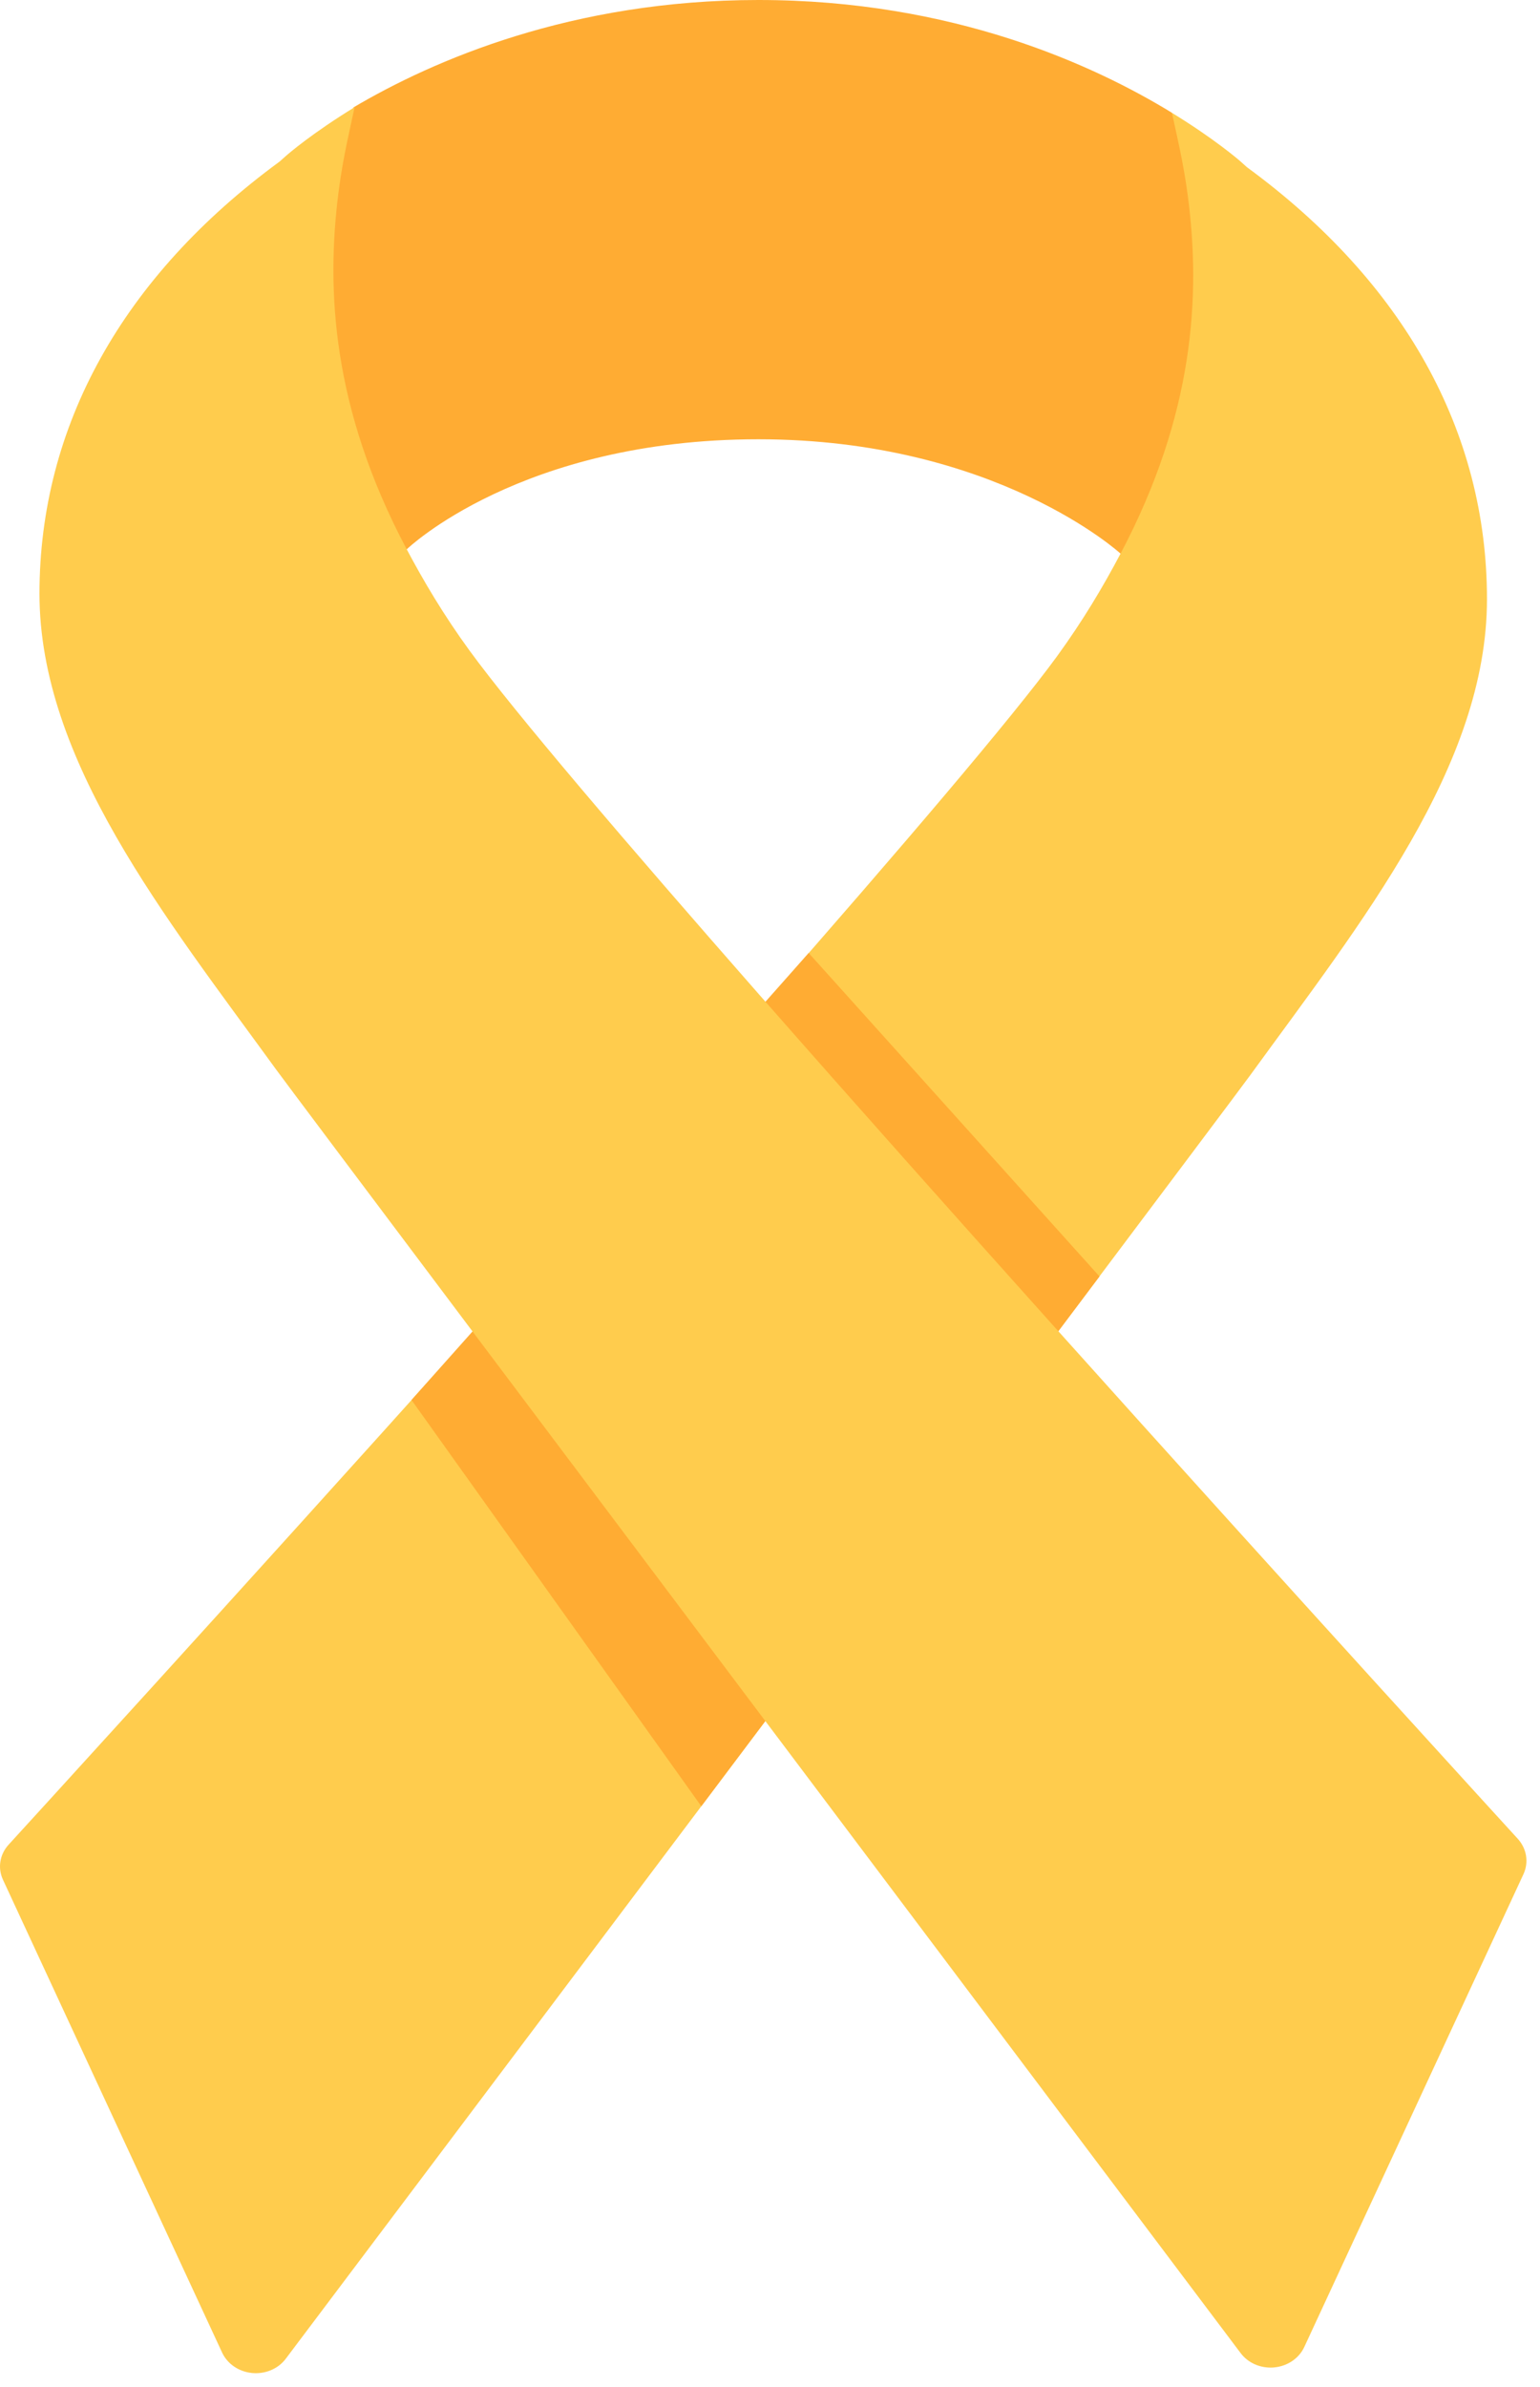 <svg width="51" height="79" viewBox="0 0 51 79" fill="none" xmlns="http://www.w3.org/2000/svg">
<path d="M13.48 18.173C13.48 18.173 17.249 14.54 25.116 14.54C32.982 14.54 37.109 18.325 37.109 18.325L37.56 18.629C37.56 18.629 42.173 10.59 38.811 3.733C36.233 2.156 31.557 0 25.116 0C18.933 0 14.342 1.998 11.706 3.555C8.058 10.418 12.938 18.455 12.938 18.455L13.48 18.173V18.173Z" fill="#FFAC33"/>
<path d="M41.297 5.536L41.089 5.35C41.004 5.274 40.198 4.583 38.811 3.735C38.952 4.402 39.191 5.366 39.339 6.502C39.77 9.797 39.542 13.723 37.109 18.325C36.529 19.423 35.86 20.548 35.004 21.725C33.532 23.743 29.836 28.073 25.382 33.145C22.344 36.603 18.96 40.401 15.678 44.061C7.743 52.904 0.436 60.894 0.29 61.053C-0.01 61.377 -0.082 61.829 0.097 62.216L7.358 77.875C7.533 78.246 7.91 78.503 8.346 78.546C8.39 78.55 8.428 78.552 8.472 78.552C8.864 78.552 9.234 78.378 9.462 78.076C9.588 77.91 17.462 67.448 25.363 56.944L35.069 44.034C38.615 39.314 41.159 35.927 41.408 35.583C45.083 30.525 49.244 25.351 49.244 19.83C49.244 14.289 46.496 9.346 41.297 5.536V5.536Z" fill="#FFCC4D"/>
<path d="M13.628 46.339L23.225 59.787L36.412 42.25L26.781 31.544C26.321 32.07 14.303 45.587 13.628 46.339V46.339Z" fill="#FFAC33"/>
<path d="M9.258 5.349L9.467 5.163C9.551 5.087 10.357 4.396 11.744 3.548C11.604 4.214 11.364 5.179 11.217 6.315C10.786 9.61 11.013 13.536 13.446 18.137C14.027 19.235 14.695 20.361 15.552 21.537C17.023 23.555 20.72 27.886 25.174 32.957C28.211 36.415 31.595 40.214 34.878 43.873C42.812 52.716 50.12 60.706 50.265 60.865C50.56 61.189 50.633 61.641 50.454 62.031L43.192 77.689C43.018 78.061 42.64 78.318 42.205 78.36C42.161 78.365 42.122 78.367 42.079 78.367C41.687 78.367 41.316 78.192 41.089 77.891C40.963 77.725 33.089 67.263 25.188 56.758L15.482 43.849C11.935 39.129 9.392 35.742 9.142 35.398C5.468 30.34 1.307 25.166 1.307 19.645C1.312 14.104 4.059 9.158 9.258 5.349V5.349Z" fill="#FFCC4D"/>
</svg>
